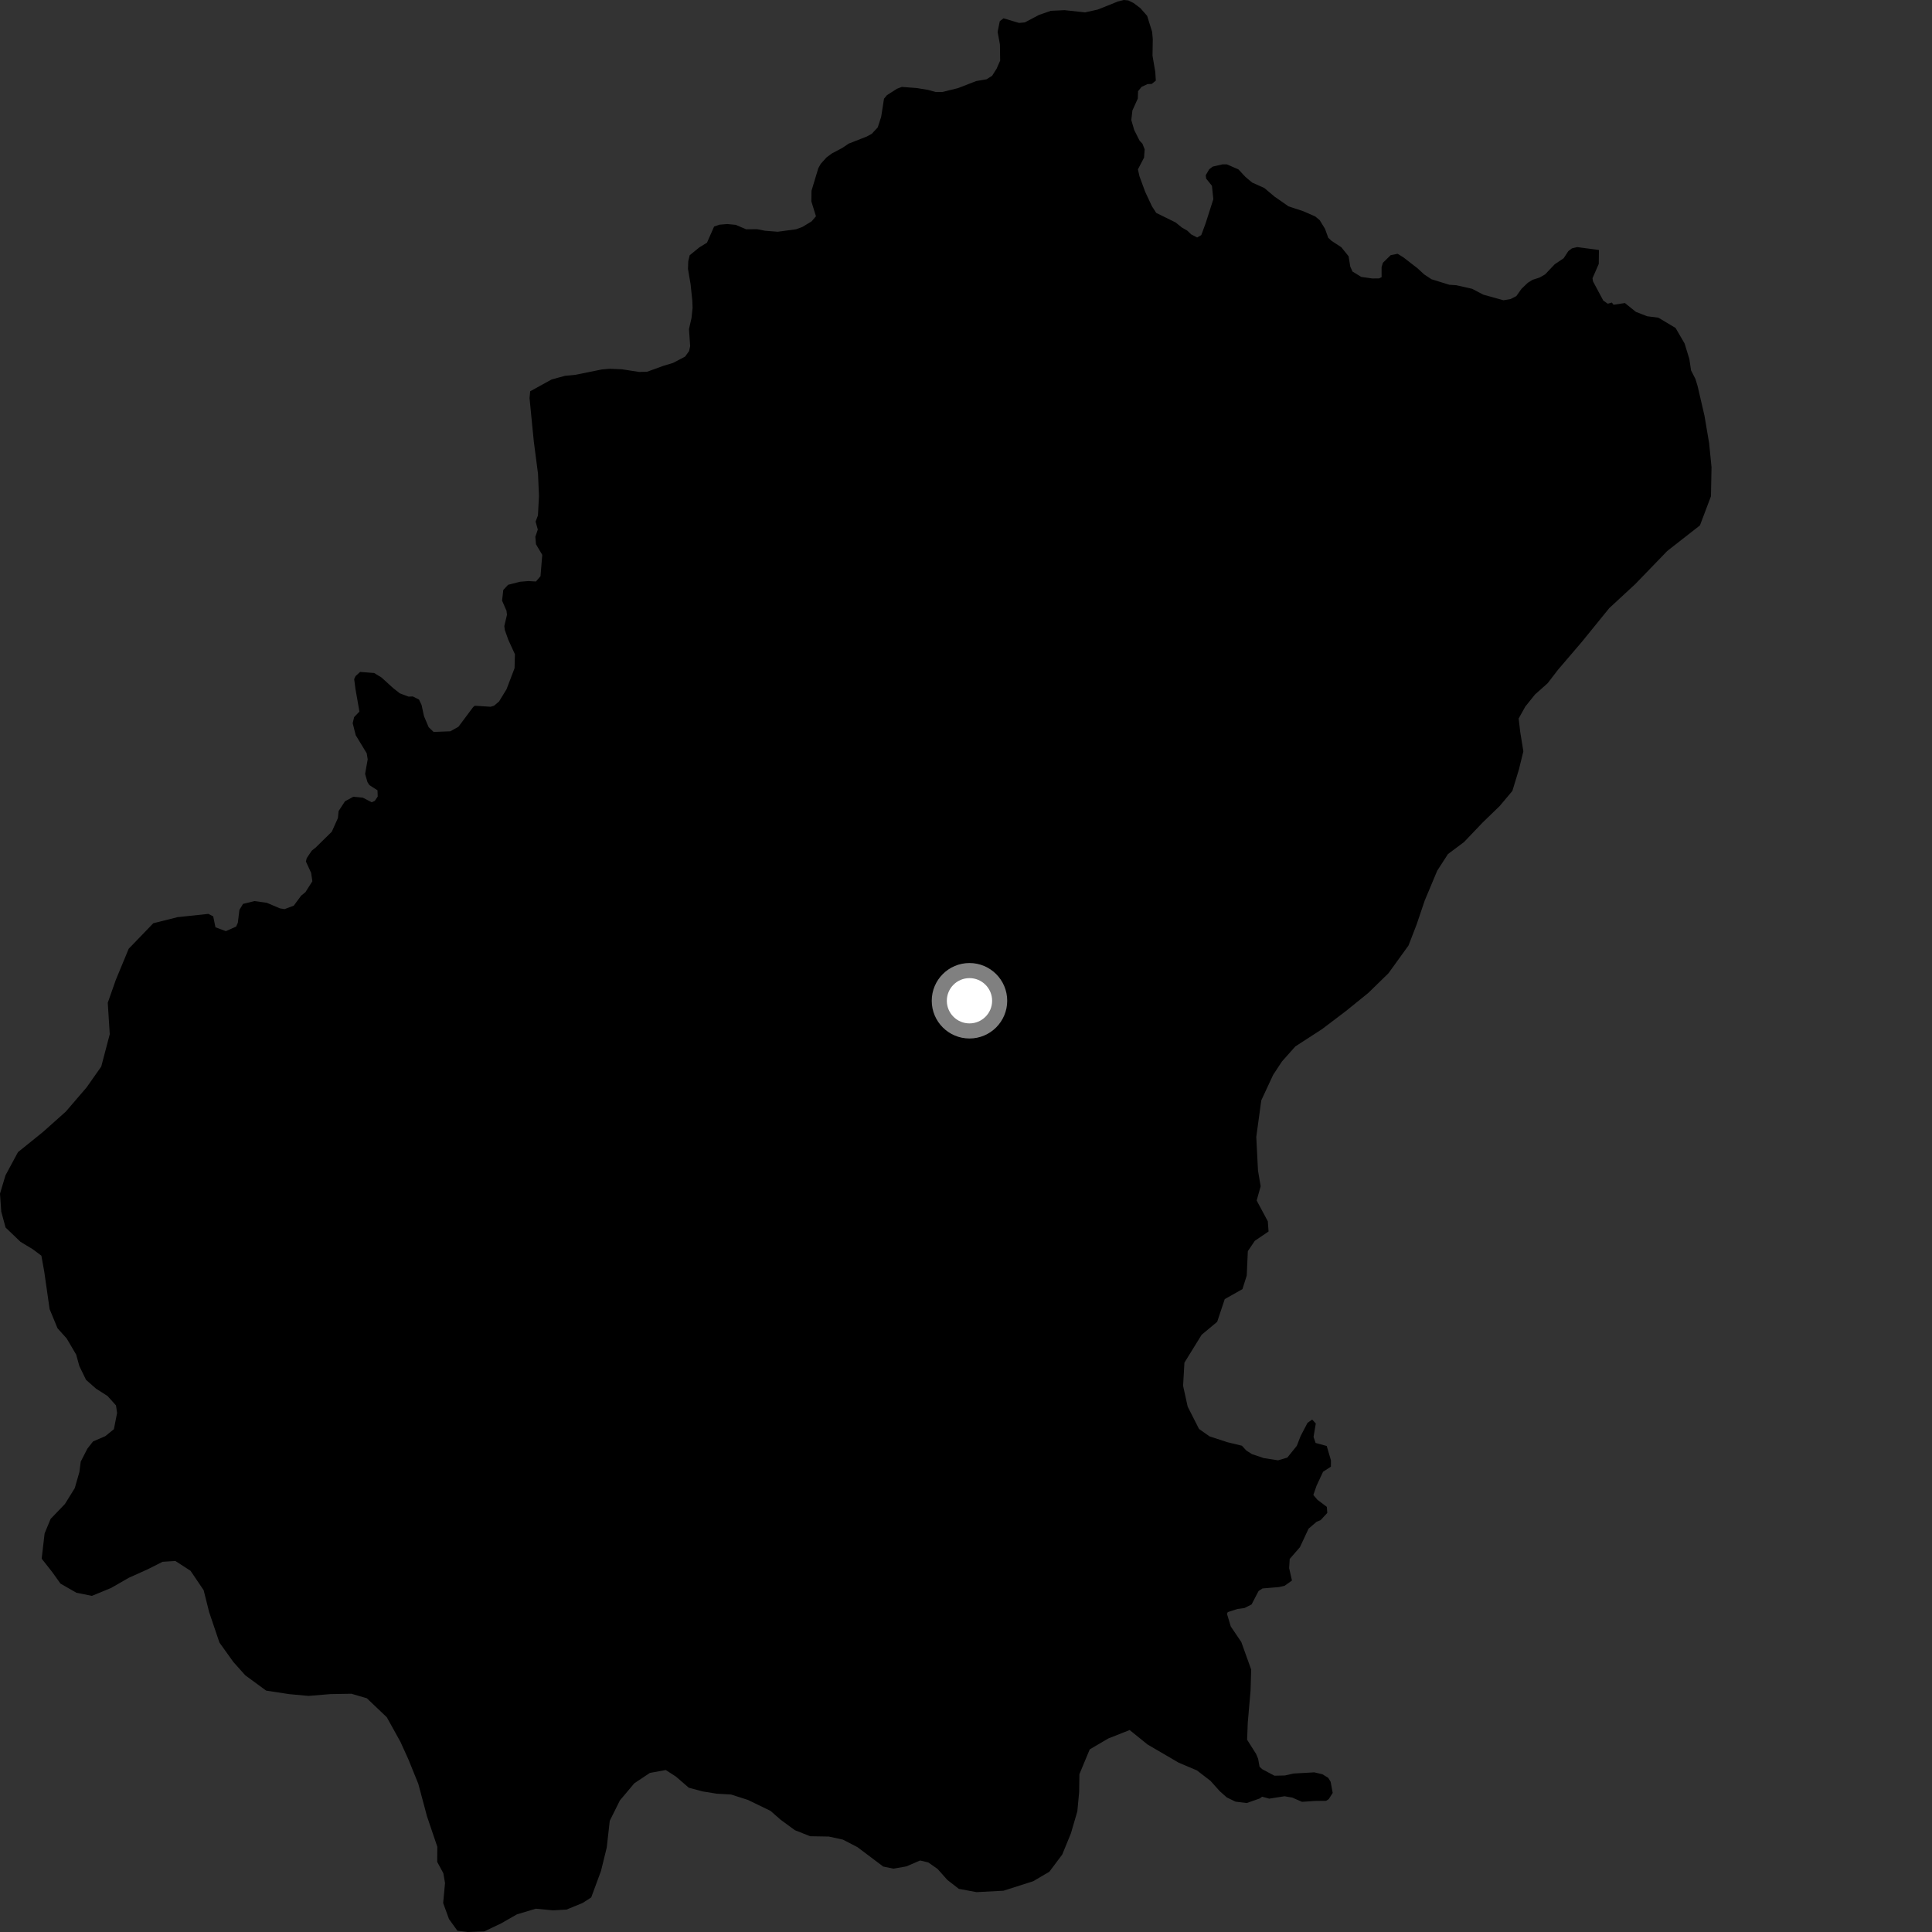<?xml version="1.0" encoding="utf-8" ?>
<svg baseProfile="full" height="1024" version="1.1" width="1024" xmlns="http://www.w3.org/2000/svg" xmlns:ev="http://www.w3.org/2001/xml-events" xmlns:xlink="http://www.w3.org/1999/xlink"><rect width="100%" height="100%" fill="#333333" stroke="none"/><defs /><polygon fill="black" points="847.465,132.502 835.928,130.962 833.131,131.653 831.243,133.097 828.761,136.888 824.017,140.081 818.945,145.431 816.004,147.111 812.249,148.323 809.771,149.88 806.469,153.02 803.695,156.929 800.641,158.498 796.864,159.142 786.135,156.157 780.266,153.078 771.901,151.18 768.186,150.935 758.721,148.005 754.818,145.429 751.396,142.265 743.757,136.351 740.767,134.517 737.092,135.246 732.95,139.296 732.269,141.564 732.275,146.915 730.928,147.553 727.32,147.591 721.455,146.753 716.852,143.919 715.682,141.334 714.787,135.831 710.911,131.02 705.825,127.718 704.007,126.043 702.268,121.247 699.467,116.689 697.132,114.738 690.815,111.971 682.931,109.36 675.522,104.198 670.092,99.635 663.673,96.767 660.131,93.798 656.41,89.798 650.216,87.097 648.024,87.094 642.78,88.301 640.909,89.721 639.059,92.885 639.28,94.648 642.347,98.47 643.092,105.57 638.989,118.406 636.699,124.617 634.506,125.861 631.347,124.222 629.316,122.267 626.44,120.612 623.13,117.92 612.831,112.848 610.556,109.333 606.978,101.684 603.946,93.435 603.12,89.768 606.378,83.528 606.695,79.136 605.51,76.169 604.007,74.565 601.166,68.931 599.613,63.637 600.199,58.561 603.061,52.238 603.199,48.34 605.059,46.037 608.213,44.561 610.44,44.483 612.603,42.752 612.334,38.203 610.855,29.497 610.999,20.739 610.651,16.87 608.008,8.402 604.361,4.26 600.763,1.576 597.996,0.214 595.645,0.0 592.475,0.795 581.868,5.056 575.116,6.557 564.22,5.386 556.943,5.739 550.717,7.898 543.214,11.858 540.125,12.156 531.878,9.708 529.901,11.241 528.758,16.915 529.982,23.587 530.105,32.136 528.239,36.377 525.851,40.159 522.923,42.006 517.346,42.982 507.782,46.7 499.524,48.737 495.936,48.769 491.814,47.636 485.97,46.67 477.988,46.071 475.415,47.038 470.115,50.423 468.538,52.322 467.043,61.9 465.231,67.508 462.057,70.922 459.394,72.376 449.837,76.112 446.341,78.465 441.011,81.272 438.086,83.422 435.014,86.833 433.735,89.11 430.113,101.099 430.035,106.744 432.477,114.632 430.147,117.339 425.203,120.33 421.957,121.512 412.202,122.833 405.478,122.298 401.27,121.479 395.49,121.532 389.909,119.167 385.435,118.748 381.367,119.082 378.493,120.064 374.716,128.623 370.629,131.141 365.541,135.292 364.791,138.462 364.643,142.557 366.017,150.569 366.95,159.474 367.087,163.166 366.517,168.538 365.171,174.424 365.797,183.436 365.227,186.088 363.075,189.035 356.754,192.346 351.496,193.943 342.994,197.024 338.758,197.137 329.612,195.722 323.239,195.46 319.052,195.805 304.756,198.693 299.412,199.203 292.368,201.125 281.004,207.387 280.664,211.018 282.923,233.955 285.153,251.076 285.674,262.969 285.113,273.208 283.869,276.453 285.046,280.656 283.74,284.5 284.082,288.476 287.406,294.079 286.481,305.395 284.049,308.215 280.042,307.977 275.569,308.347 269.292,309.961 266.758,312.681 266.107,318.354 268.449,323.704 268.719,325.831 267.288,331.824 267.575,333.951 269.421,339.128 272.922,346.764 272.725,354.166 268.467,365.323 264.504,371.802 261.867,374.036 260.04,374.6 251.635,374.059 250.78,374.766 242.986,385.199 238.687,387.599 229.832,387.949 227.196,385.427 224.727,379.589 223.435,373.618 222.055,370.757 218.778,369.132 216.53,369.225 211.88,367.464 208.361,364.685 202.213,359.088 198.319,356.712 190.883,356.129 188.438,358.361 187.719,359.949 188.401,365.17 190.509,377.152 187.692,380.081 186.938,383.316 188.539,389.67 194.37,399.267 194.886,402.458 193.514,410.188 194.755,414.516 195.792,416.133 200.087,418.879 200.203,422.18 198.646,424.476 197.004,425.218 192.331,422.784 187.255,422.3 182.854,424.699 179.456,429.897 179.096,433.603 175.855,440.831 167.311,449.222 165.239,450.868 162.558,454.862 162.143,456.628 164.906,462.636 165.556,467.089 161.885,472.87 159.613,474.712 155.714,480.01 150.825,481.848 148.375,481.458 141.442,478.514 134.883,477.587 128.817,479.082 126.89,482.269 126.071,489.015 125.176,491.085 119.721,493.523 114.204,491.488 113.01,485.704 110.424,484.378 94.124,486.109 81.246,489.341 68.213,502.857 61.339,519.473 57.116,531.488 58.174,548.159 53.657,565.308 45.901,576.34 34.888,589.161 22.804,599.945 9.527,610.66 2.915,622.934 0.0,632.65 0.662,642.184 2.961,650.62 10.859,658.185 17.365,662.12 21.931,665.54 23.444,673.93 26.296,693.869 30.478,703.994 35.337,709.416 40.391,717.998 42.045,724.026 45.601,731.345 50.887,736.005 56.994,739.907 61.48,744.898 62.055,748.888 60.368,757.502 55.806,761.199 49.322,763.992 46.339,767.781 42.789,774.697 42.079,780.198 39.62,788.755 34.407,797.158 26.83,805.042 23.639,812.767 22.088,826.126 27.637,833.169 32.064,839.355 40.49,844.177 48.714,845.834 58.869,841.662 68.268,836.259 78.434,831.687 86.182,827.769 92.948,827.352 100.978,832.545 107.938,842.831 110.851,854.462 116.304,870.583 123.677,880.873 130.004,887.951 141.08,896.065 153.264,897.922 163.541,898.864 175.123,897.908 186.241,897.714 194.447,900.12 205.013,910.176 212.242,923.21 216.477,932.539 221.716,945.477 226.33,962.731 231.795,978.849 231.722,986.842 234.981,992.858 235.876,998.051 234.882,1008.673 237.985,1017.15 242.422,1023.318 247.94,1024.0 256.715,1023.672 265.69,1019.396 273.906,1014.682 284.014,1011.648 293.097,1012.525 300.282,1012.115 308.823,1008.608 313.353,1005.676 318.519,991.712 321.592,979.203 323.184,965.053 328.563,954.257 336.215,945.169 344.465,939.679 352.874,938.152 358.242,941.617 365.071,947.519 372.483,949.506 379.946,950.707 387.466,951.122 396.429,953.995 408.395,959.807 413.686,964.444 421.283,970.025 429.419,973.25 439.32,973.411 446.756,975.028 454.46,979.026 468.132,989.309 473.604,990.423 480.398,989.227 487.694,986.095 491.998,987.13 496.931,990.58 502.141,996.431 508.207,1001.133 517.602,1002.871 531.883,1002.113 547.602,997.094 556.18,992.057 563.005,982.955 567.593,971.747 571.006,960.065 571.972,949.838 572.109,940.355 577.574,927.215 587.389,921.448 598.734,916.953 608.203,924.608 624.703,934.247 634.384,938.348 641.598,943.899 646.445,949.313 650.231,952.681 654.865,954.919 660.78,955.641 667.647,953.244 668.966,952.3 672.704,953.323 680.833,952.051 684.94,952.759 690.088,955.006 696.794,954.55 702.857,954.482 704.251,953.586 706.365,950.289 705.269,944.399 704.013,942.316 700.927,940.393 696.602,939.383 685.626,940.002 680.996,941.046 675.458,941.163 669.001,937.709 667.588,936.404 666.849,932.248 665.777,929.661 660.995,922.094 661.346,913.005 662.826,895.992 663.153,884.915 657.922,870.318 652.331,862.047 650.319,855.343 650.769,854.427 655.86,852.801 659.646,852.274 663.357,850.393 667.077,843.253 669.166,841.905 677.807,841.193 680.882,840.487 684.776,837.714 683.272,831.163 683.564,826.287 688.979,820.05 693.567,810.241 697.807,806.587 699.925,805.726 703.484,801.891 703.259,798.688 698.238,794.892 696.103,792.349 697.771,787.525 701.261,780.046 705.42,777.36 705.43,773.998 703.199,766.405 697.298,764.788 696.205,761.614 697.401,754.468 695.468,752.4 693.003,754.153 689.366,761.105 687.332,766.334 682.302,772.551 677.402,774 669.869,772.834 663.565,770.725 660.573,768.801 658.239,766.262 650.583,764.407 641.06,761.295 635.506,757.378 629.495,745.545 627.057,734.496 627.772,722.229 636.901,707.446 645.132,700.585 649.14,688.557 658.53,683.258 660.798,676.042 661.378,663.131 665.091,657.647 672.362,652.72 671.964,647.311 666.061,636.291 668.174,628.754 666.761,620.387 665.855,602.604 668.504,583.223 674.776,569.738 679.476,562.587 686.568,554.622 700.774,545.418 713.423,535.827 725.256,526.244 735.899,515.863 746.53,501.147 750.829,490.038 755.113,477.353 761.761,461.475 767.464,452.656 775.946,446.329 785.823,435.964 794.891,427.184 801.588,419.216 805.088,407.722 807.413,398.204 805.752,387.951 804.918,380.833 808.456,374.482 813.575,368.106 820.286,362.124 825.8,354.957 838.397,340.224 852.944,322.318 866.743,309.56 883.67,292.037 901.004,278.478 906.846,263.023 907.139,247.611 905.884,234.971 903.416,220.357 899.752,204.573 898.626,200.89 896.292,196.311 895.399,190.309 892.883,182.088 888.092,173.826 878.94,168.365 873.003,167.614 867.039,165.29 861.231,160.616 855.203,161.533 854.327,160.354 852.157,160.971 849.771,159.308 844.318,149.113 844.063,147.474 847.382,139.865 847.465,132.502" /><circle cx="513.842" cy="530.424" fill="rgb(100%,100%,100%)" r="16" stroke="grey" stroke-width="8" /></svg>